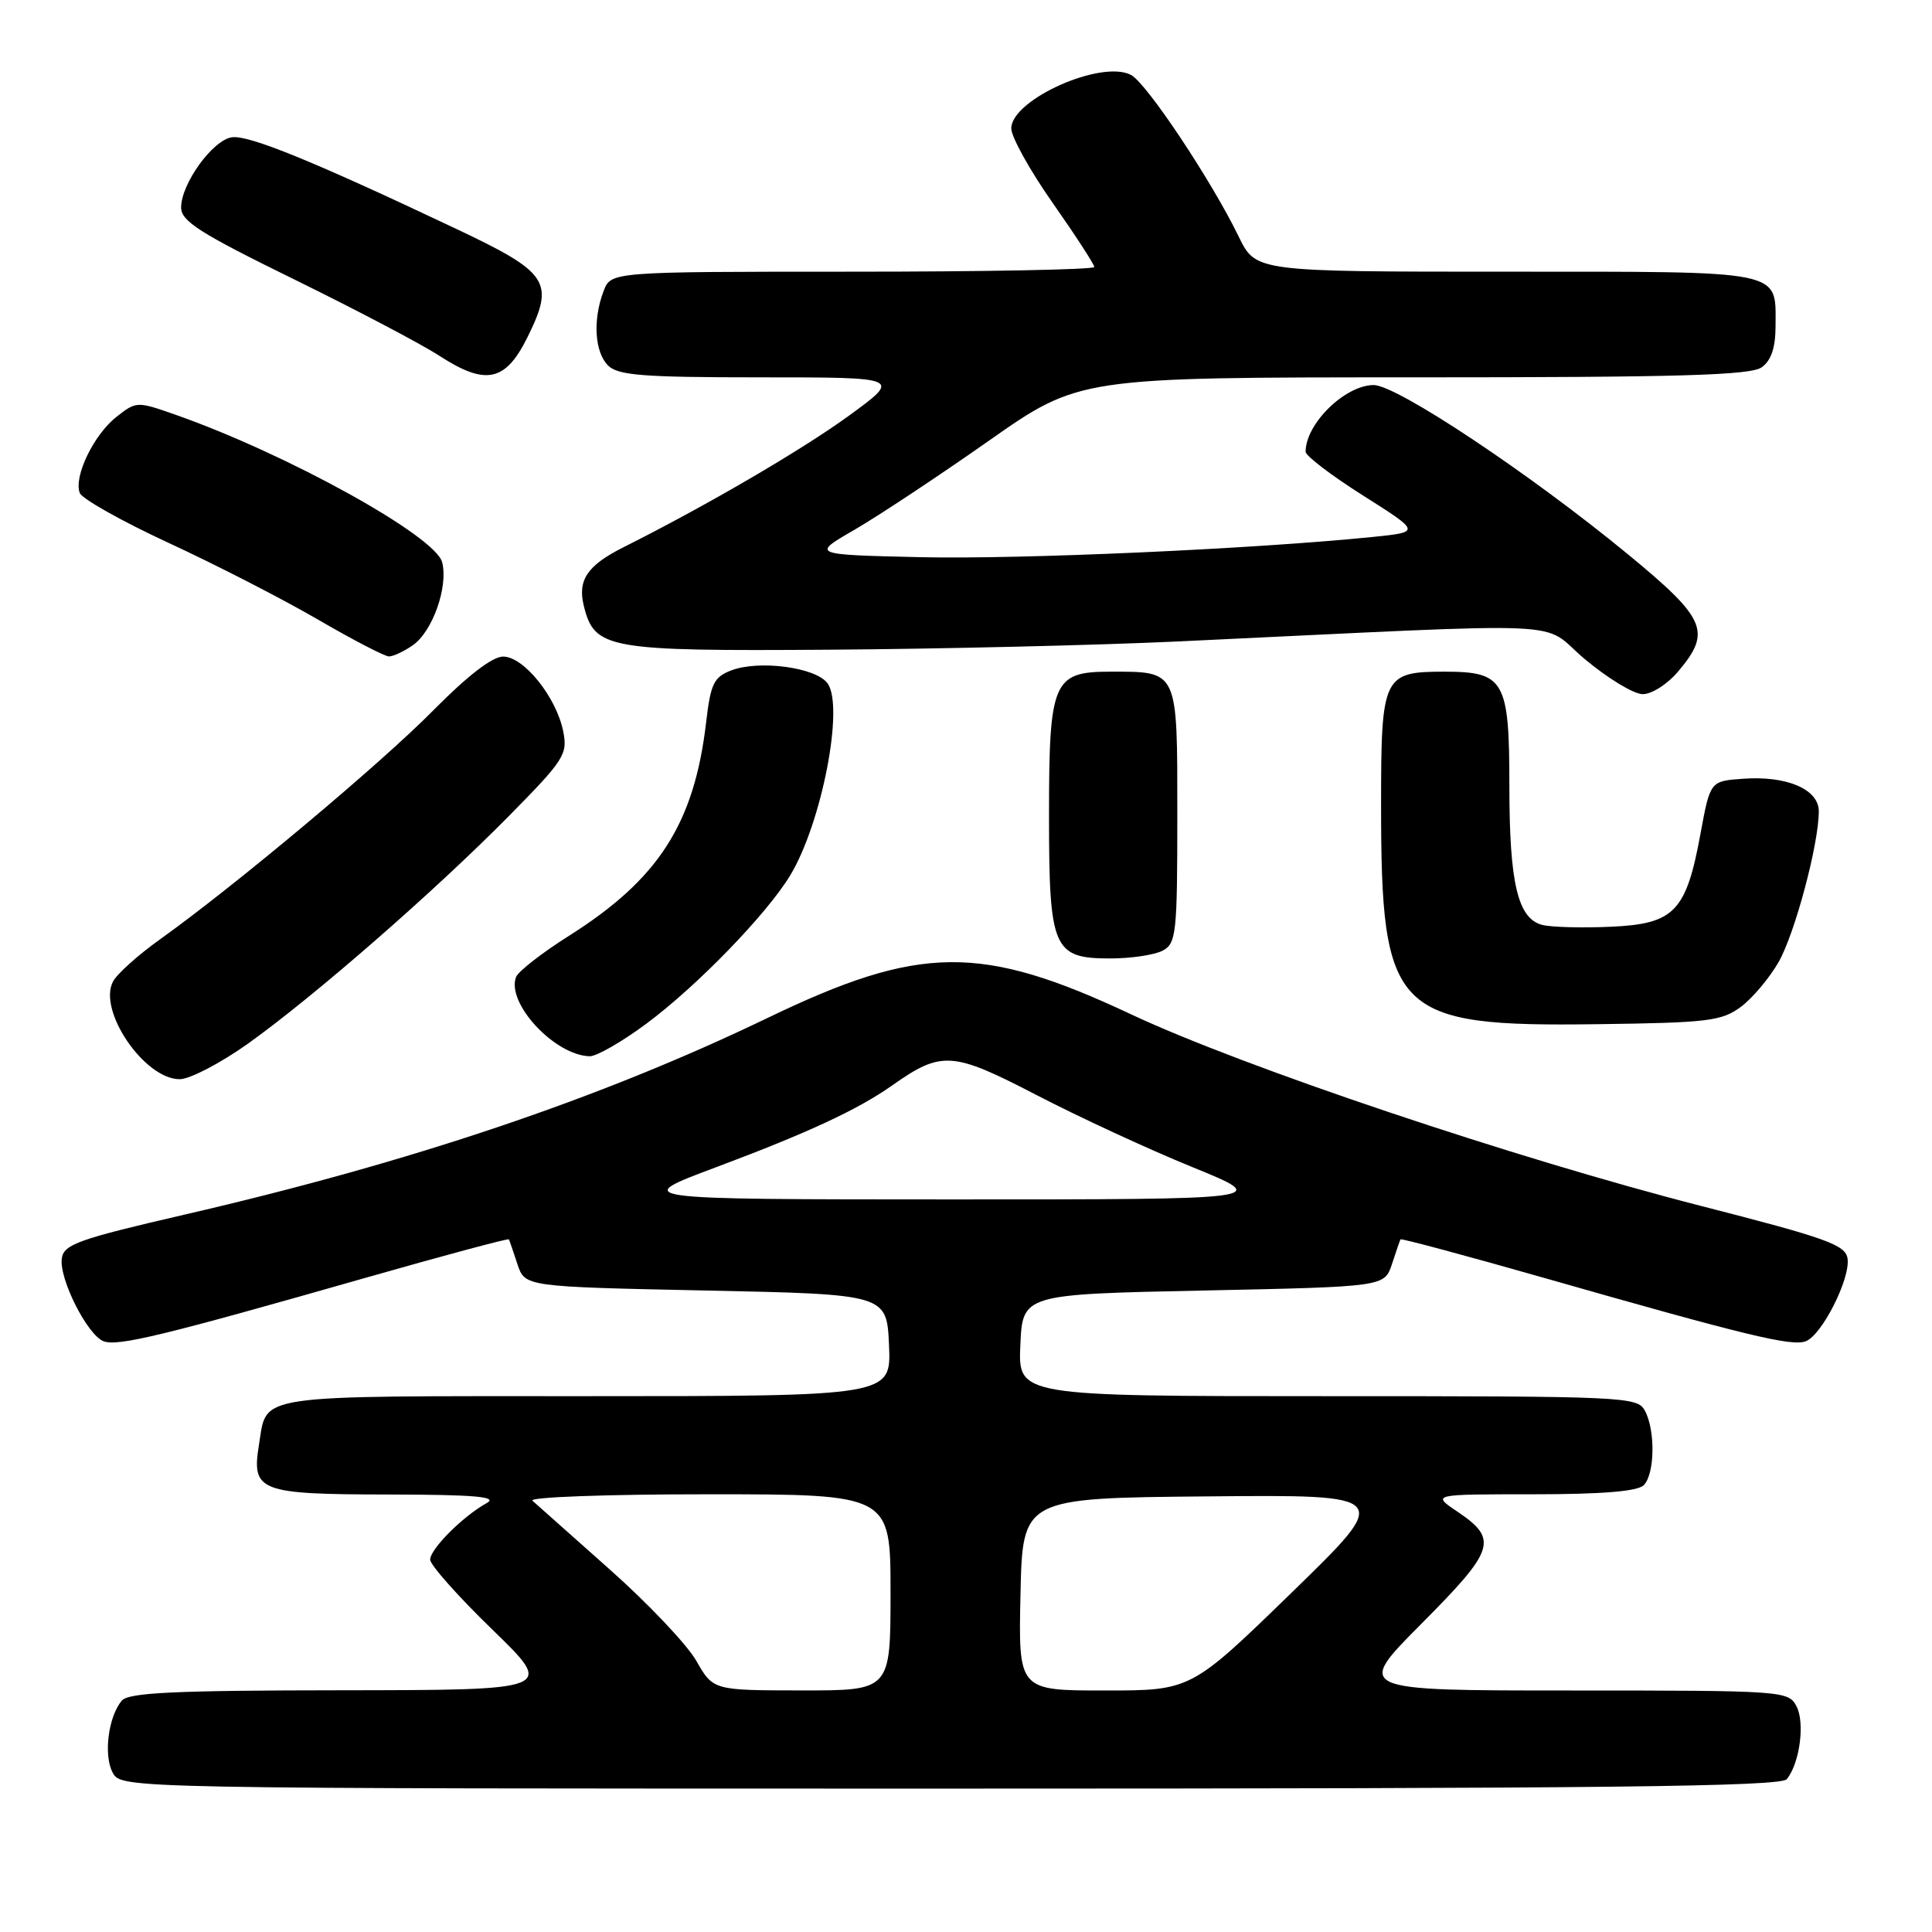 <?xml version="1.0" encoding="UTF-8" standalone="no"?>
<!DOCTYPE svg PUBLIC "-//W3C//DTD SVG 1.1//EN" "http://www.w3.org/Graphics/SVG/1.1/DTD/svg11.dtd" >
<svg xmlns="http://www.w3.org/2000/svg" xmlns:xlink="http://www.w3.org/1999/xlink" version="1.1" viewBox="0 0 256 256">
 <g >
 <path fill="currentColor"
d=" M 236.76 235.75 C 238.49 233.61 239.19 228.23 238.03 226.06 C 236.96 224.05 236.18 224.00 208.24 224.00 C 179.54 224.00 179.54 224.00 188.37 215.13 C 198.12 205.33 198.56 203.97 193.10 200.29 C 189.70 198.00 189.70 198.00 203.15 198.00 C 212.28 198.00 216.99 197.61 217.80 196.80 C 219.27 195.33 219.37 189.56 217.96 186.93 C 216.97 185.07 215.44 185.00 175.92 185.00 C 134.91 185.00 134.91 185.00 135.20 178.25 C 135.50 171.50 135.50 171.50 159.48 171.00 C 183.45 170.50 183.45 170.50 184.44 167.50 C 184.98 165.85 185.49 164.37 185.57 164.22 C 185.66 164.07 194.23 166.37 204.61 169.33 C 231.40 176.98 237.42 178.44 239.28 177.72 C 241.42 176.90 245.20 169.42 244.81 166.77 C 244.54 164.95 242.09 164.07 225.50 159.82 C 200.87 153.52 164.71 141.37 149.91 134.42 C 129.99 125.06 121.92 125.14 101.63 134.92 C 79.51 145.57 54.50 154.00 24.51 160.93 C 10.40 164.19 8.46 164.88 8.19 166.74 C 7.80 169.41 11.57 176.90 13.72 177.72 C 15.58 178.44 21.60 176.98 48.39 169.33 C 58.77 166.37 67.34 164.07 67.43 164.22 C 67.51 164.37 68.02 165.85 68.56 167.50 C 69.55 170.50 69.55 170.50 93.52 171.00 C 117.50 171.50 117.50 171.50 117.80 178.25 C 118.09 185.00 118.09 185.00 77.67 185.00 C 33.13 185.00 35.42 184.66 34.32 191.40 C 33.31 197.62 34.29 198.00 51.37 198.03 C 62.96 198.05 66.03 198.32 64.50 199.16 C 61.35 200.90 57.00 205.25 57.00 206.66 C 57.00 207.36 60.71 211.54 65.25 215.94 C 73.50 223.94 73.50 223.94 45.37 223.97 C 23.06 223.99 17.01 224.28 16.13 225.35 C 14.34 227.50 13.70 232.58 14.93 234.88 C 16.07 237.00 16.07 237.00 125.91 237.00 C 212.58 237.00 235.97 236.74 236.76 235.75 Z  M 32.87 138.28 C 41.62 132.03 57.59 118.10 67.39 108.17 C 74.76 100.70 75.24 99.96 74.63 96.92 C 73.73 92.38 69.40 87.00 66.67 87.00 C 65.24 87.00 61.97 89.52 57.47 94.07 C 50.52 101.13 31.22 117.30 21.23 124.45 C 18.32 126.52 15.51 129.04 14.98 130.05 C 12.92 133.89 19.13 143.00 23.81 143.00 C 25.15 143.00 29.23 140.87 32.87 138.28 Z  M 85.64 135.65 C 92.34 130.68 101.59 121.14 104.70 116.00 C 108.88 109.10 111.89 93.60 109.65 90.54 C 108.10 88.42 100.56 87.42 96.87 88.84 C 94.59 89.72 94.16 90.61 93.57 95.68 C 92.00 109.13 87.28 116.48 75.44 123.97 C 71.84 126.24 68.67 128.71 68.38 129.46 C 67.05 132.91 73.50 139.85 78.14 139.96 C 79.04 139.98 82.42 138.04 85.64 135.65 Z  M 230.68 133.41 C 232.23 132.25 234.48 129.57 235.69 127.45 C 237.86 123.61 241.00 111.82 241.00 107.50 C 241.00 104.58 236.76 102.76 230.94 103.19 C 226.61 103.50 226.61 103.50 225.32 110.49 C 223.43 120.81 221.86 122.43 213.42 122.80 C 209.64 122.97 205.56 122.86 204.37 122.56 C 201.12 121.74 200.00 117.05 200.00 104.18 C 200.00 90.15 199.35 89.00 191.42 89.00 C 183.27 89.00 183.00 89.56 183.00 106.63 C 183.00 134.36 184.69 136.07 211.68 135.71 C 226.34 135.52 228.12 135.30 230.68 133.41 Z  M 154.07 125.96 C 155.86 125.00 156.00 123.71 156.00 108.00 C 156.00 88.64 156.17 89.00 147.12 89.00 C 139.53 89.00 139.00 90.25 139.00 108.00 C 139.00 125.75 139.53 127.00 147.12 127.00 C 149.88 127.00 153.00 126.53 154.07 125.96 Z  M 222.41 88.92 C 226.81 83.70 226.06 81.97 215.75 73.48 C 202.76 62.78 185.03 50.98 182.00 51.02 C 178.19 51.06 173.00 56.16 173.00 59.86 C 173.00 60.40 176.43 63.02 180.63 65.67 C 188.26 70.50 188.26 70.50 181.88 71.15 C 166.07 72.75 135.23 74.13 122.00 73.83 C 107.50 73.50 107.50 73.50 113.22 70.20 C 116.36 68.38 124.35 63.09 130.96 58.45 C 142.99 50.00 142.99 50.00 187.30 50.00 C 222.70 50.00 231.99 49.73 233.45 48.66 C 234.71 47.74 235.27 46.04 235.27 43.18 C 235.27 35.71 236.71 36.00 199.58 36.00 C 166.40 36.00 166.40 36.00 164.14 31.36 C 160.55 23.96 151.95 11.04 149.88 9.94 C 145.98 7.85 134.00 13.19 134.00 17.02 C 134.00 18.14 136.47 22.60 139.50 26.91 C 142.53 31.23 145.00 35.04 145.00 35.38 C 145.00 35.72 130.59 36.00 112.98 36.00 C 80.95 36.00 80.95 36.00 79.98 38.57 C 78.53 42.36 78.79 46.65 80.57 48.43 C 81.89 49.74 85.17 50.00 100.80 50.00 C 119.46 50.00 119.46 50.00 112.49 55.08 C 106.28 59.60 93.65 66.98 82.58 72.53 C 77.80 74.94 76.50 76.88 77.37 80.33 C 78.79 85.99 80.48 86.29 109.78 86.09 C 124.48 85.99 145.28 85.50 156.00 85.00 C 210.34 82.44 203.82 82.16 210.00 87.34 C 213.03 89.88 216.47 91.97 217.66 91.98 C 218.87 91.99 220.97 90.64 222.41 88.92 Z  M 54.70 85.50 C 57.32 83.67 59.41 77.76 58.59 74.51 C 57.72 71.04 38.12 60.19 23.30 54.97 C 18.14 53.16 18.07 53.16 15.43 55.24 C 12.42 57.60 9.74 63.16 10.57 65.32 C 10.87 66.10 16.15 69.07 22.31 71.92 C 28.46 74.76 37.33 79.31 42.00 82.02 C 46.67 84.74 50.96 86.97 51.53 86.98 C 52.09 86.99 53.52 86.32 54.70 85.50 Z  M 69.86 44.75 C 73.54 37.31 72.78 36.15 60.27 30.24 C 41.45 21.33 32.95 17.87 30.73 18.19 C 28.19 18.55 24.00 24.34 24.00 27.49 C 24.00 29.31 26.47 30.89 38.96 37.01 C 47.19 41.05 55.85 45.60 58.21 47.14 C 64.35 51.12 66.96 50.58 69.86 44.75 Z  M 92.26 220.06 C 91.03 217.91 85.86 212.45 80.76 207.93 C 75.67 203.41 71.07 199.32 70.55 198.85 C 70.02 198.38 80.34 198.00 93.80 198.00 C 118.00 198.00 118.00 198.00 118.00 211.00 C 118.00 224.00 118.00 224.00 106.25 223.99 C 94.50 223.98 94.50 223.98 92.26 220.06 Z  M 135.22 211.25 C 135.50 198.50 135.50 198.50 160.00 198.28 C 184.50 198.05 184.50 198.05 171.15 211.03 C 157.81 224.00 157.81 224.00 146.37 224.00 C 134.94 224.00 134.94 224.00 135.22 211.25 Z  M 95.00 154.62 C 107.04 150.11 113.67 147.03 118.21 143.83 C 124.76 139.21 126.19 139.31 137.29 145.07 C 142.91 147.99 152.22 152.30 158.00 154.65 C 168.50 158.93 168.50 158.93 126.00 158.93 C 83.50 158.92 83.50 158.92 95.00 154.62 Z "/>
</g>
</svg>